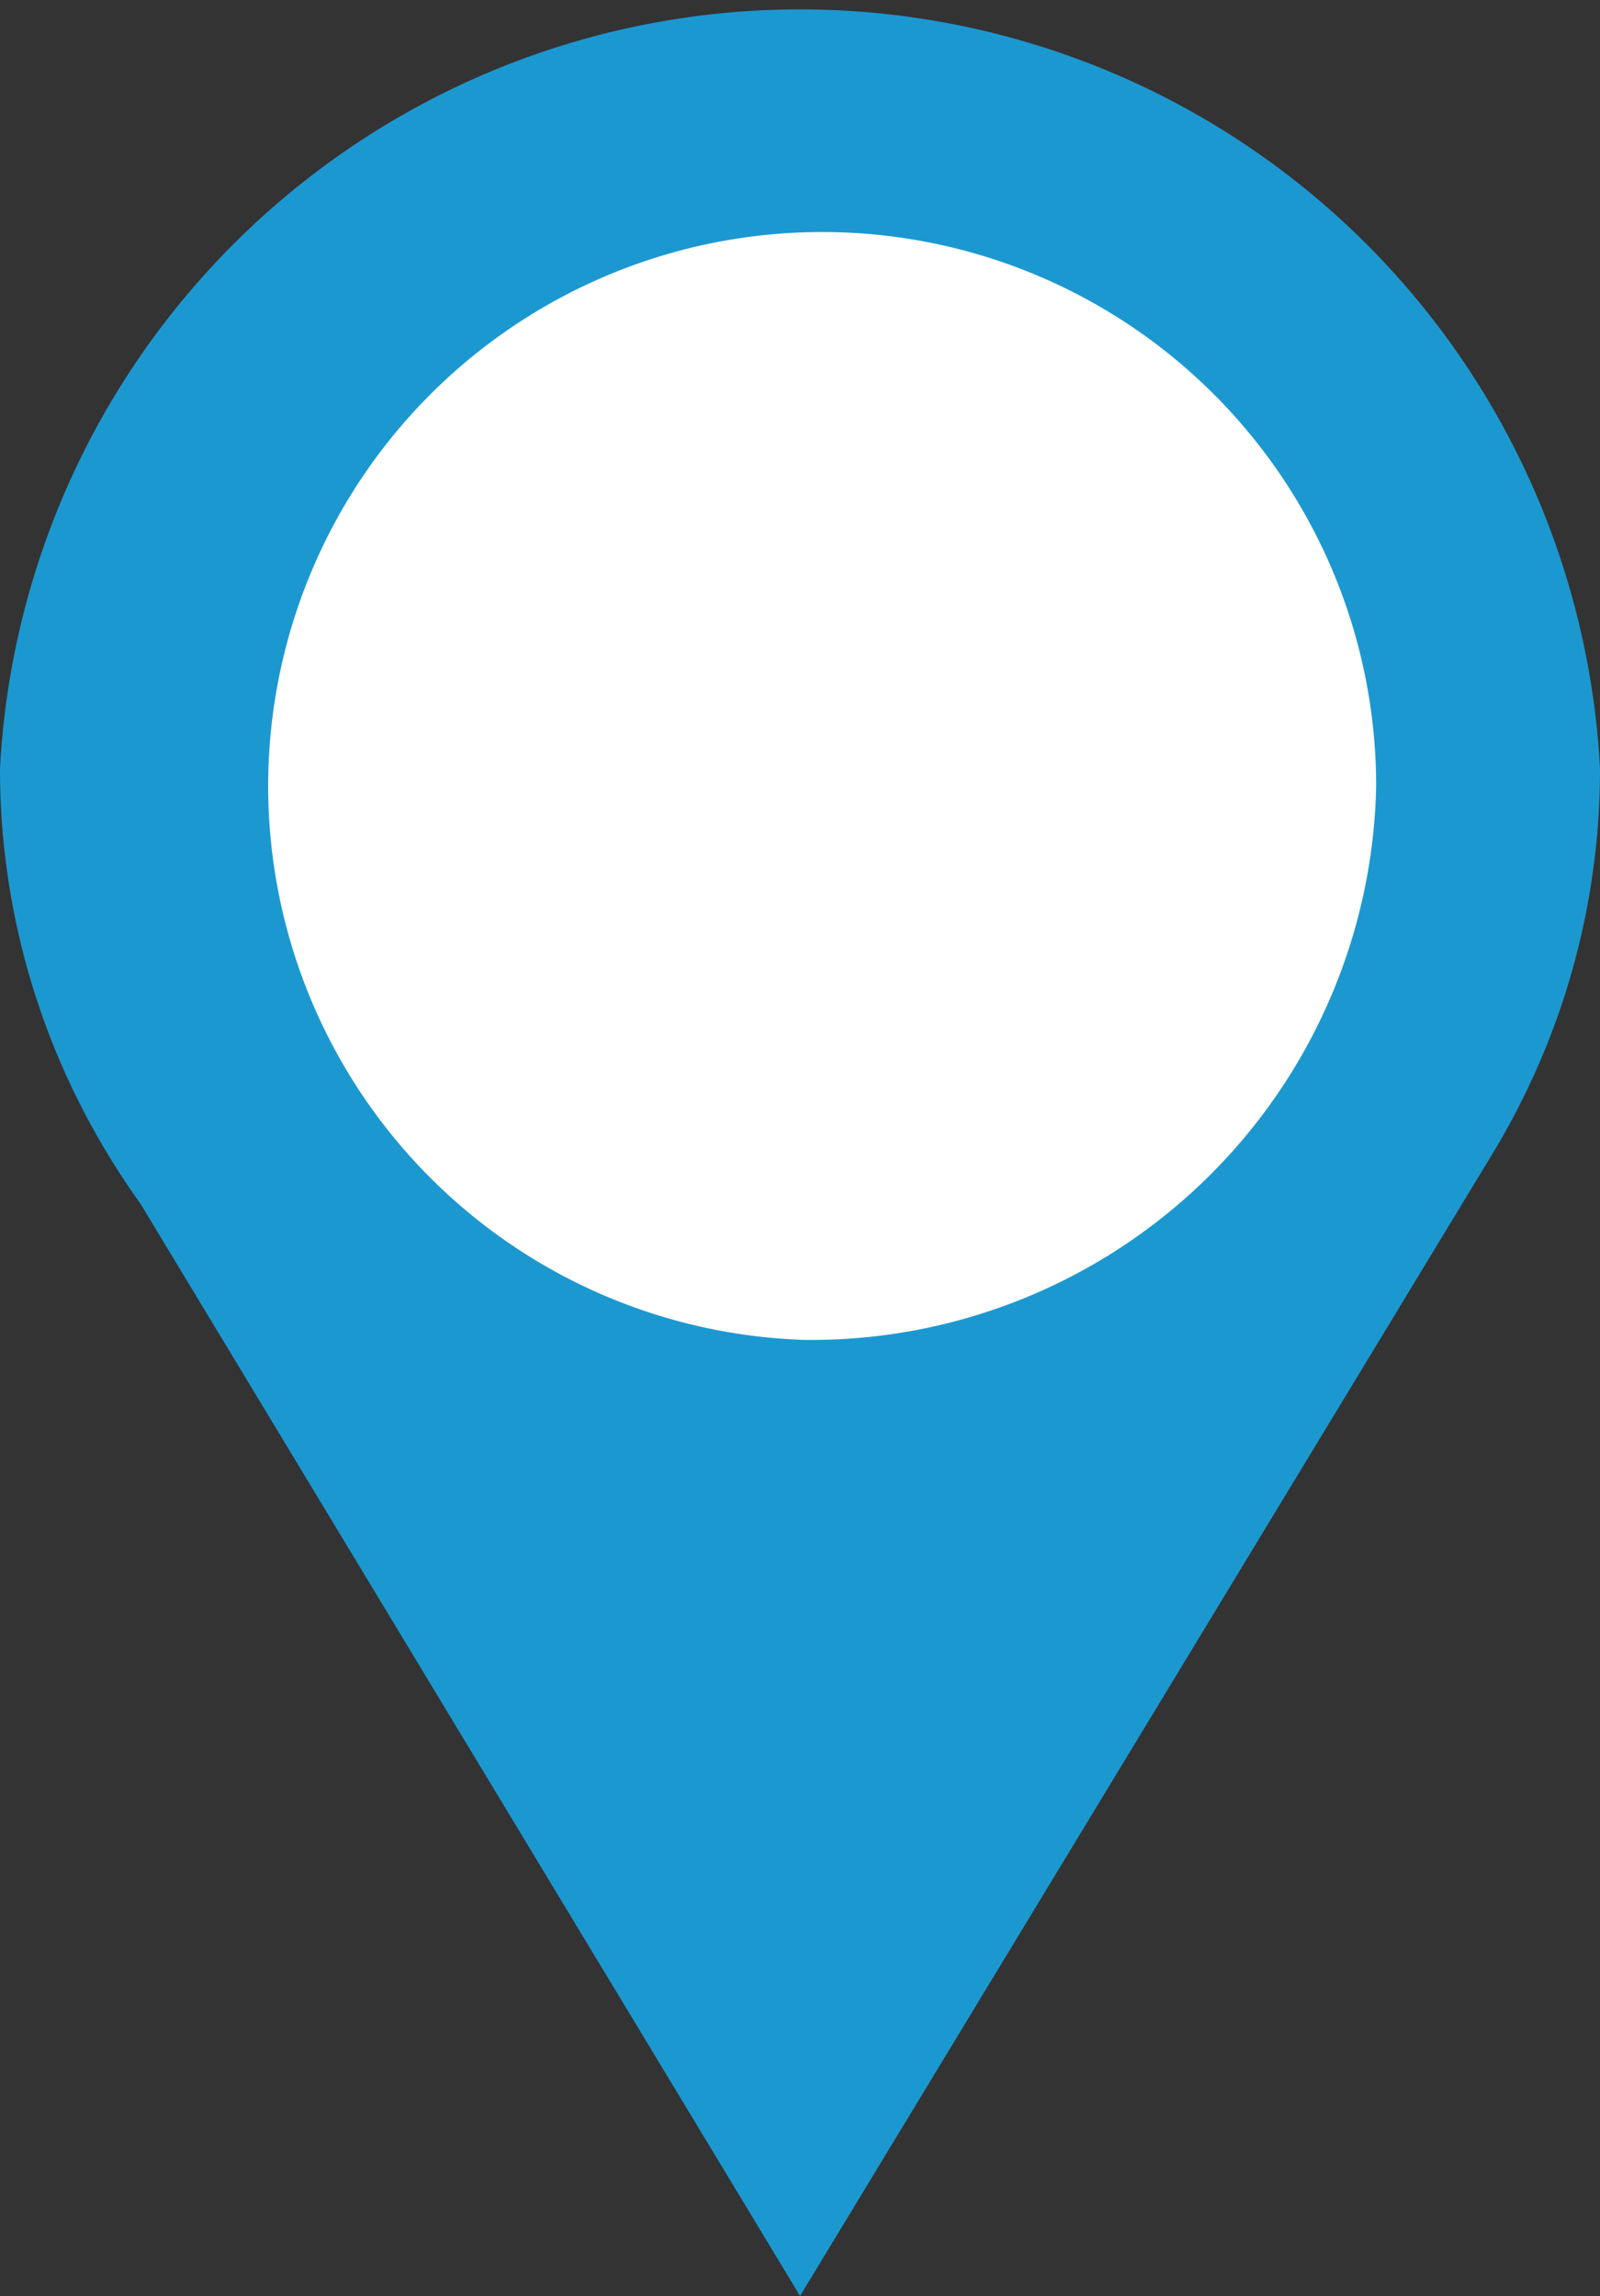 <svg xmlns="http://www.w3.org/2000/svg" width="16.777" height="24.072" viewBox="0 0 16.777 24.072">
  <rect x="0" y="0" width="16.777" height="24.072" fill="#333333" stroke="none"/>
  <g id="그룹_433" data-name="그룹 433" transform="translate(-10.465 -6.143)">
    <circle id="타원_4" data-name="타원 4" cx="7" cy="7" r="7" transform="translate(11 7)" fill="#fff"/>
    <path id="패스_16" data-name="패스 16" d="M272.277,136.059a8.4,8.4,0,0,0-16.777,0,7.766,7.766,0,0,0,.825,3.489h0a7.983,7.983,0,0,0,.648,1.072l6.916,11.451,7.206-11.885q.045-.073.089-.147h0a7.9,7.9,0,0,0,.542-1.1A7.761,7.761,0,0,0,272.277,136.059Zm-8.389,5.987a5.809,5.809,0,1,1,6.042-5.8A5.927,5.927,0,0,1,263.889,142.047Z" transform="translate(-245.035 -121.857)" fill="#1c98d1"/>
  </g>
</svg>

